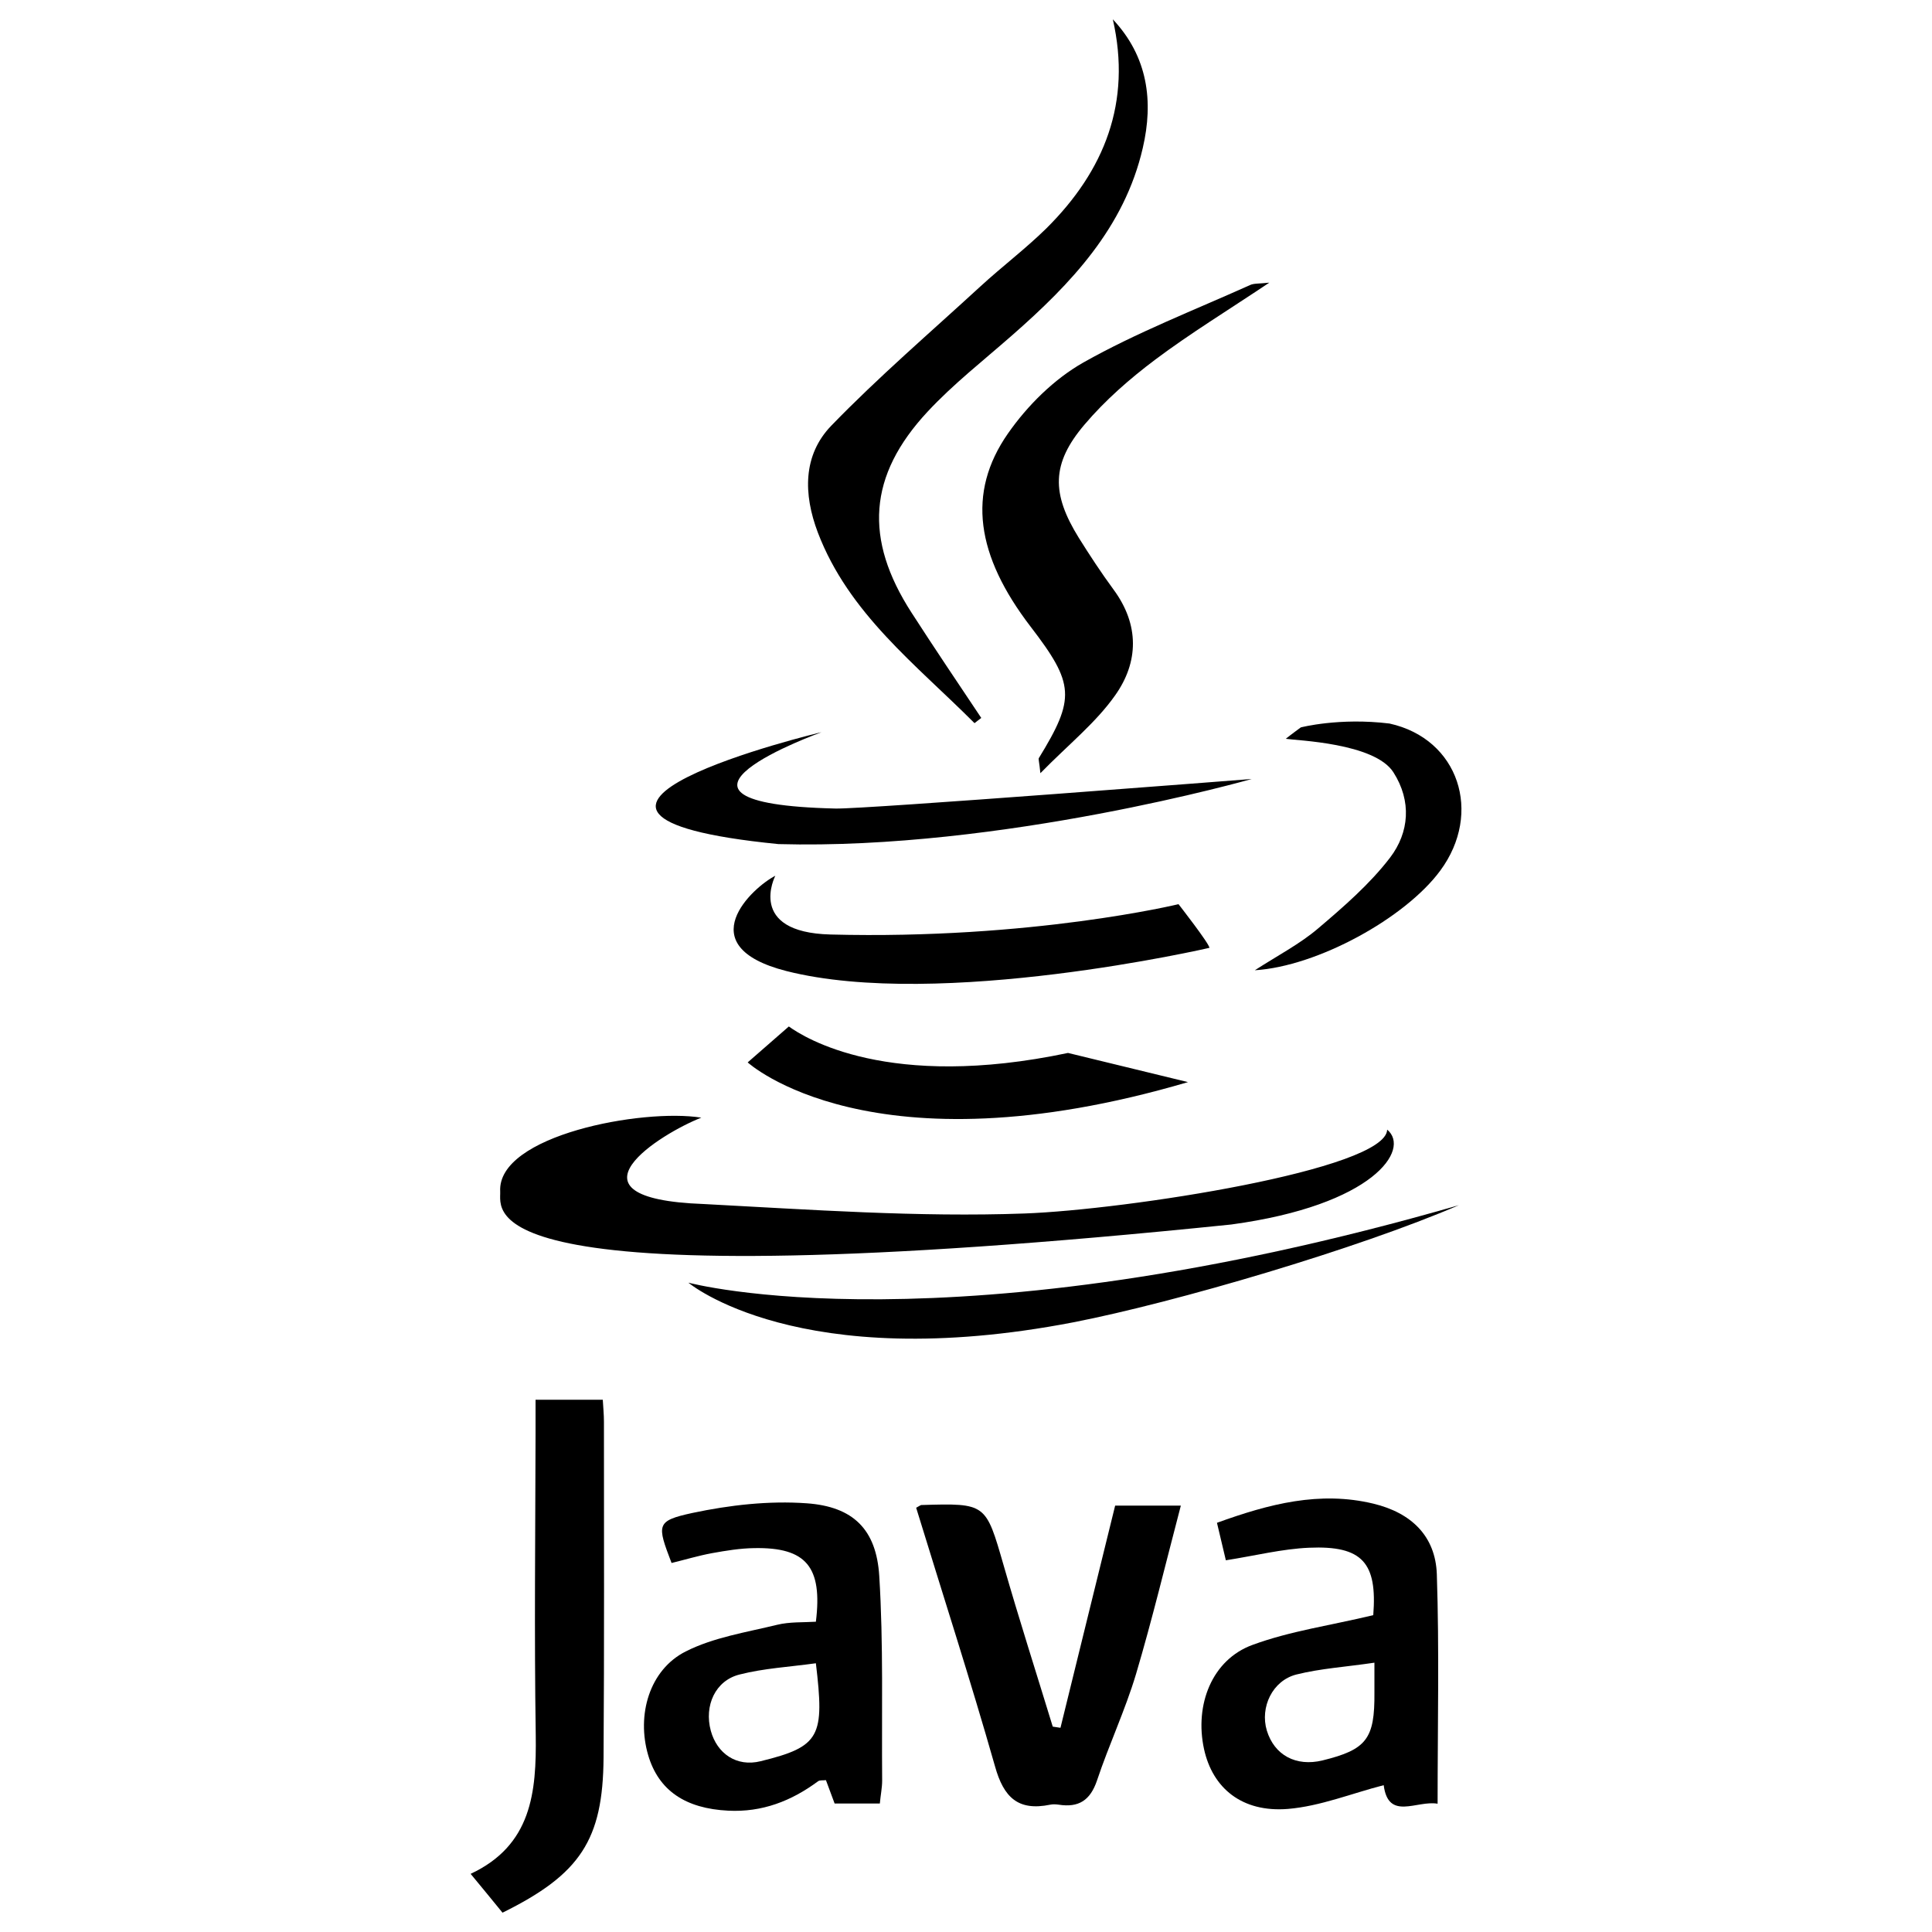 <?xml version="1.0" encoding="utf-8"?>
<!-- Svg Vector Icons : http://www.onlinewebfonts.com/icon -->
<!DOCTYPE svg PUBLIC "-//W3C//DTD SVG 1.1//EN" "http://www.w3.org/Graphics/SVG/1.1/DTD/svg11.dtd">
<svg version="1.1" xmlns="http://www.w3.org/2000/svg" xmlns:xlink="http://www.w3.org/1999/xlink" x="0px" y="0px" viewBox="0 0 1000 1000" enable-background="new 0 0 1000 1000" xml:space="preserve">
<g><path d="M710.8,836c2.1-27-5.5-36.1-33.2-34.9c-14,0.6-27.8,4.1-43.1,6.5c-1.4-5.8-2.9-12.2-4.6-19.4c27-9.8,53.2-16.6,81-9.9c19.5,4.7,32.1,16.7,32.8,36.5c1.3,39.1,0.4,78.3,0.4,118.8c-10.8-1.9-25.5,9-27.9-9.6c-16.4,4.2-32.8,10.9-49.6,12.3c-23.8,1.9-39-10.8-43.4-31c-5-23,4.2-46.3,25.1-53.9C667.8,844.2,688.8,841.3,710.8,836z M711.4,860.6c-14.9,2.2-27.9,3-40.3,6.1c-12.5,3.1-19,17-15.4,29c3.9,12.8,15.1,18.8,28.8,15.5c22.8-5.6,27.1-11.1,26.9-35.1C711.4,872.3,711.4,868.5,711.4,860.6z"/><path d="M455.4,933.5c-8.1,0-15.4,0-23.4,0c-1.4-3.8-2.9-7.7-4.5-12.1c-1.6,0.2-3.2-0.1-4.1,0.6c-13.8,10.2-28.9,16.1-46.5,15.2c-22.1-1.1-36-10.4-41.4-28.7c-6.1-20.8,0.6-44.2,19.4-53.7c14.4-7.3,31.3-9.9,47.3-13.8c6.5-1.6,13.5-1.2,20.1-1.6c3.5-28.4-5-38.6-31.9-38.1c-7.3,0.1-14.6,1.3-21.8,2.6c-7.1,1.3-14,3.4-21,5.1c-7.6-19.9-8.1-21.8,10.8-25.9c19.3-4.1,39.6-6.4,59.1-5c24.2,1.7,36.1,13.6,37.6,37.6c2.2,35.2,1.2,70.7,1.5,106C456.6,925.3,455.8,929.1,455.4,933.5z M422.3,860.9c-13.7,1.9-26.9,2.6-39.4,5.8c-12.7,3.1-18.5,16.2-15,29.1c3.2,11.8,13.3,18.9,25.8,15.8C424.7,904,426.8,898.8,422.3,860.9z"/><path d="M504.4,374.3c-30.2-30.3-65.1-56.7-81.1-98.7c-7.5-19.8-7.8-40,7-55.3c24.4-25.2,51.2-48.2,77.1-72c11.2-10.3,23.4-19.5,34.2-30.1C571.7,88.3,585.8,53,576,10c18.2,19.4,21.1,42.5,15.5,66.6c-9.5,41.2-37.2,70.3-67.8,97.1c-14.7,12.9-30.3,25.1-43.6,39.4c-30.8,33.1-32.9,65.9-8.3,104c11.8,18.3,24,36.4,36.1,54.5C506.7,372.5,505.6,373.4,504.4,374.3z"/><path d="M474.2,780.4c1.9-1,2.3-1.4,2.7-1.4c33.6-1,33.3-0.9,42.6,31.3c8,27.9,16.9,55.6,25.4,83.4c1.3,0.2,2.7,0.4,4,0.6c9.4-38.1,18.7-76.2,28.3-115c9.4,0,20,0,34,0c-7.9,30.1-14.8,58.9-23.2,87.2c-5.6,18.7-14,36.5-20.2,55.1c-3.5,10.3-9.5,14.1-19.8,12.5c-1.4-0.2-3-0.3-4.4,0c-16.6,3.4-24.1-3.7-28.6-19.9C502.3,869.6,488,825.4,474.2,780.4z"/><path d="M718,584.7c12.3,10.2-7,39.1-80.7,49.1c-398.2,40.9-377.8-6.9-378.4-17.1c-1.6-29.1,73.8-43.1,104.1-38.2c-20.2,7.8-75.9,41.9,1.2,44.7c55.3,2.9,110.9,6.9,166.1,4.9C582.6,626.2,717.4,605.5,718,584.7z"/><path d="M260.1,990c-5.3-6.5-10.2-12.5-16.5-20.1c31.6-14.8,34.1-42.2,33.7-71.9c-0.8-52.1-0.2-104.1-0.1-156.2c0-5.3,0-10.7,0-17.3c12,0,22.9,0,34.8,0c0.2,3.8,0.6,7.6,0.6,11.4c0,58,0.2,115.9-0.2,173.9C312.1,952.3,300.4,970.1,260.1,990z"/><path d="M657,146.3c-21.7,14.5-41,26.3-59,39.8c-13.2,9.9-26,21.1-36.6,33.6c-17.3,20.3-17.2,35.8-3,58.7c5.7,9.1,11.6,18.1,18,26.8c13.4,18.2,13,37.5,0.8,54.7c-10,14.2-24.1,25.4-38.7,40.3c-0.6-6.1-1.1-7.2-0.8-7.8c19-31,18.5-38.4-4.3-68.1c-28.1-36.7-33.1-69.2-11.7-99.9c10.1-14.5,23.9-28.2,39.1-36.8c27.5-15.5,57.2-27,86.1-40C648.9,146.6,651.4,146.9,657,146.3z"/><path d="M614.9,560.1C450.7,608.4,387,549.9,387,549.9l21.3-18.6c8.2,5.9,51.6,33.3,144.5,13.7L614.9,560.1z"/><path d="M425.2,379c0,0-102.7,36.9,7.2,39.5c15,0.4,215.5-15.3,215.5-15.3s-129.4,36.9-245,33.7C248.1,421.5,425.1,378.9,425.2,379z"/><path d="M401.3,453.3c0,0-15.2,29.3,28.6,30.4C534,486.4,610,468,610,468s16,20.5,16,22.6c0,0-139.4,32.2-219,12C356.2,489.6,389.8,459.1,401.3,453.3z"/><path d="M755.1,623.8c-264.9,76.4-398.8,40.1-398.8,40.1s56.9,48,199.4,20.5C608.5,674.1,703.2,646.2,755.1,623.8z"/><path d="M649.5,502.2c12.1-7.8,23.3-13.6,32.7-21.6c13.3-11.3,26.8-23,37.3-36.7c9.9-13,11.3-29.2,1.7-44.2c-9.8-15.2-50.2-16.4-55.7-17.3c2.6-2.1,7.8-5.9,7.8-5.9s19.9-5.2,45.9-2c35.9,7.9,48.3,46.3,26.3,76.1C727.4,475.2,681.9,500.2,649.5,502.2z"/></g>
</svg>